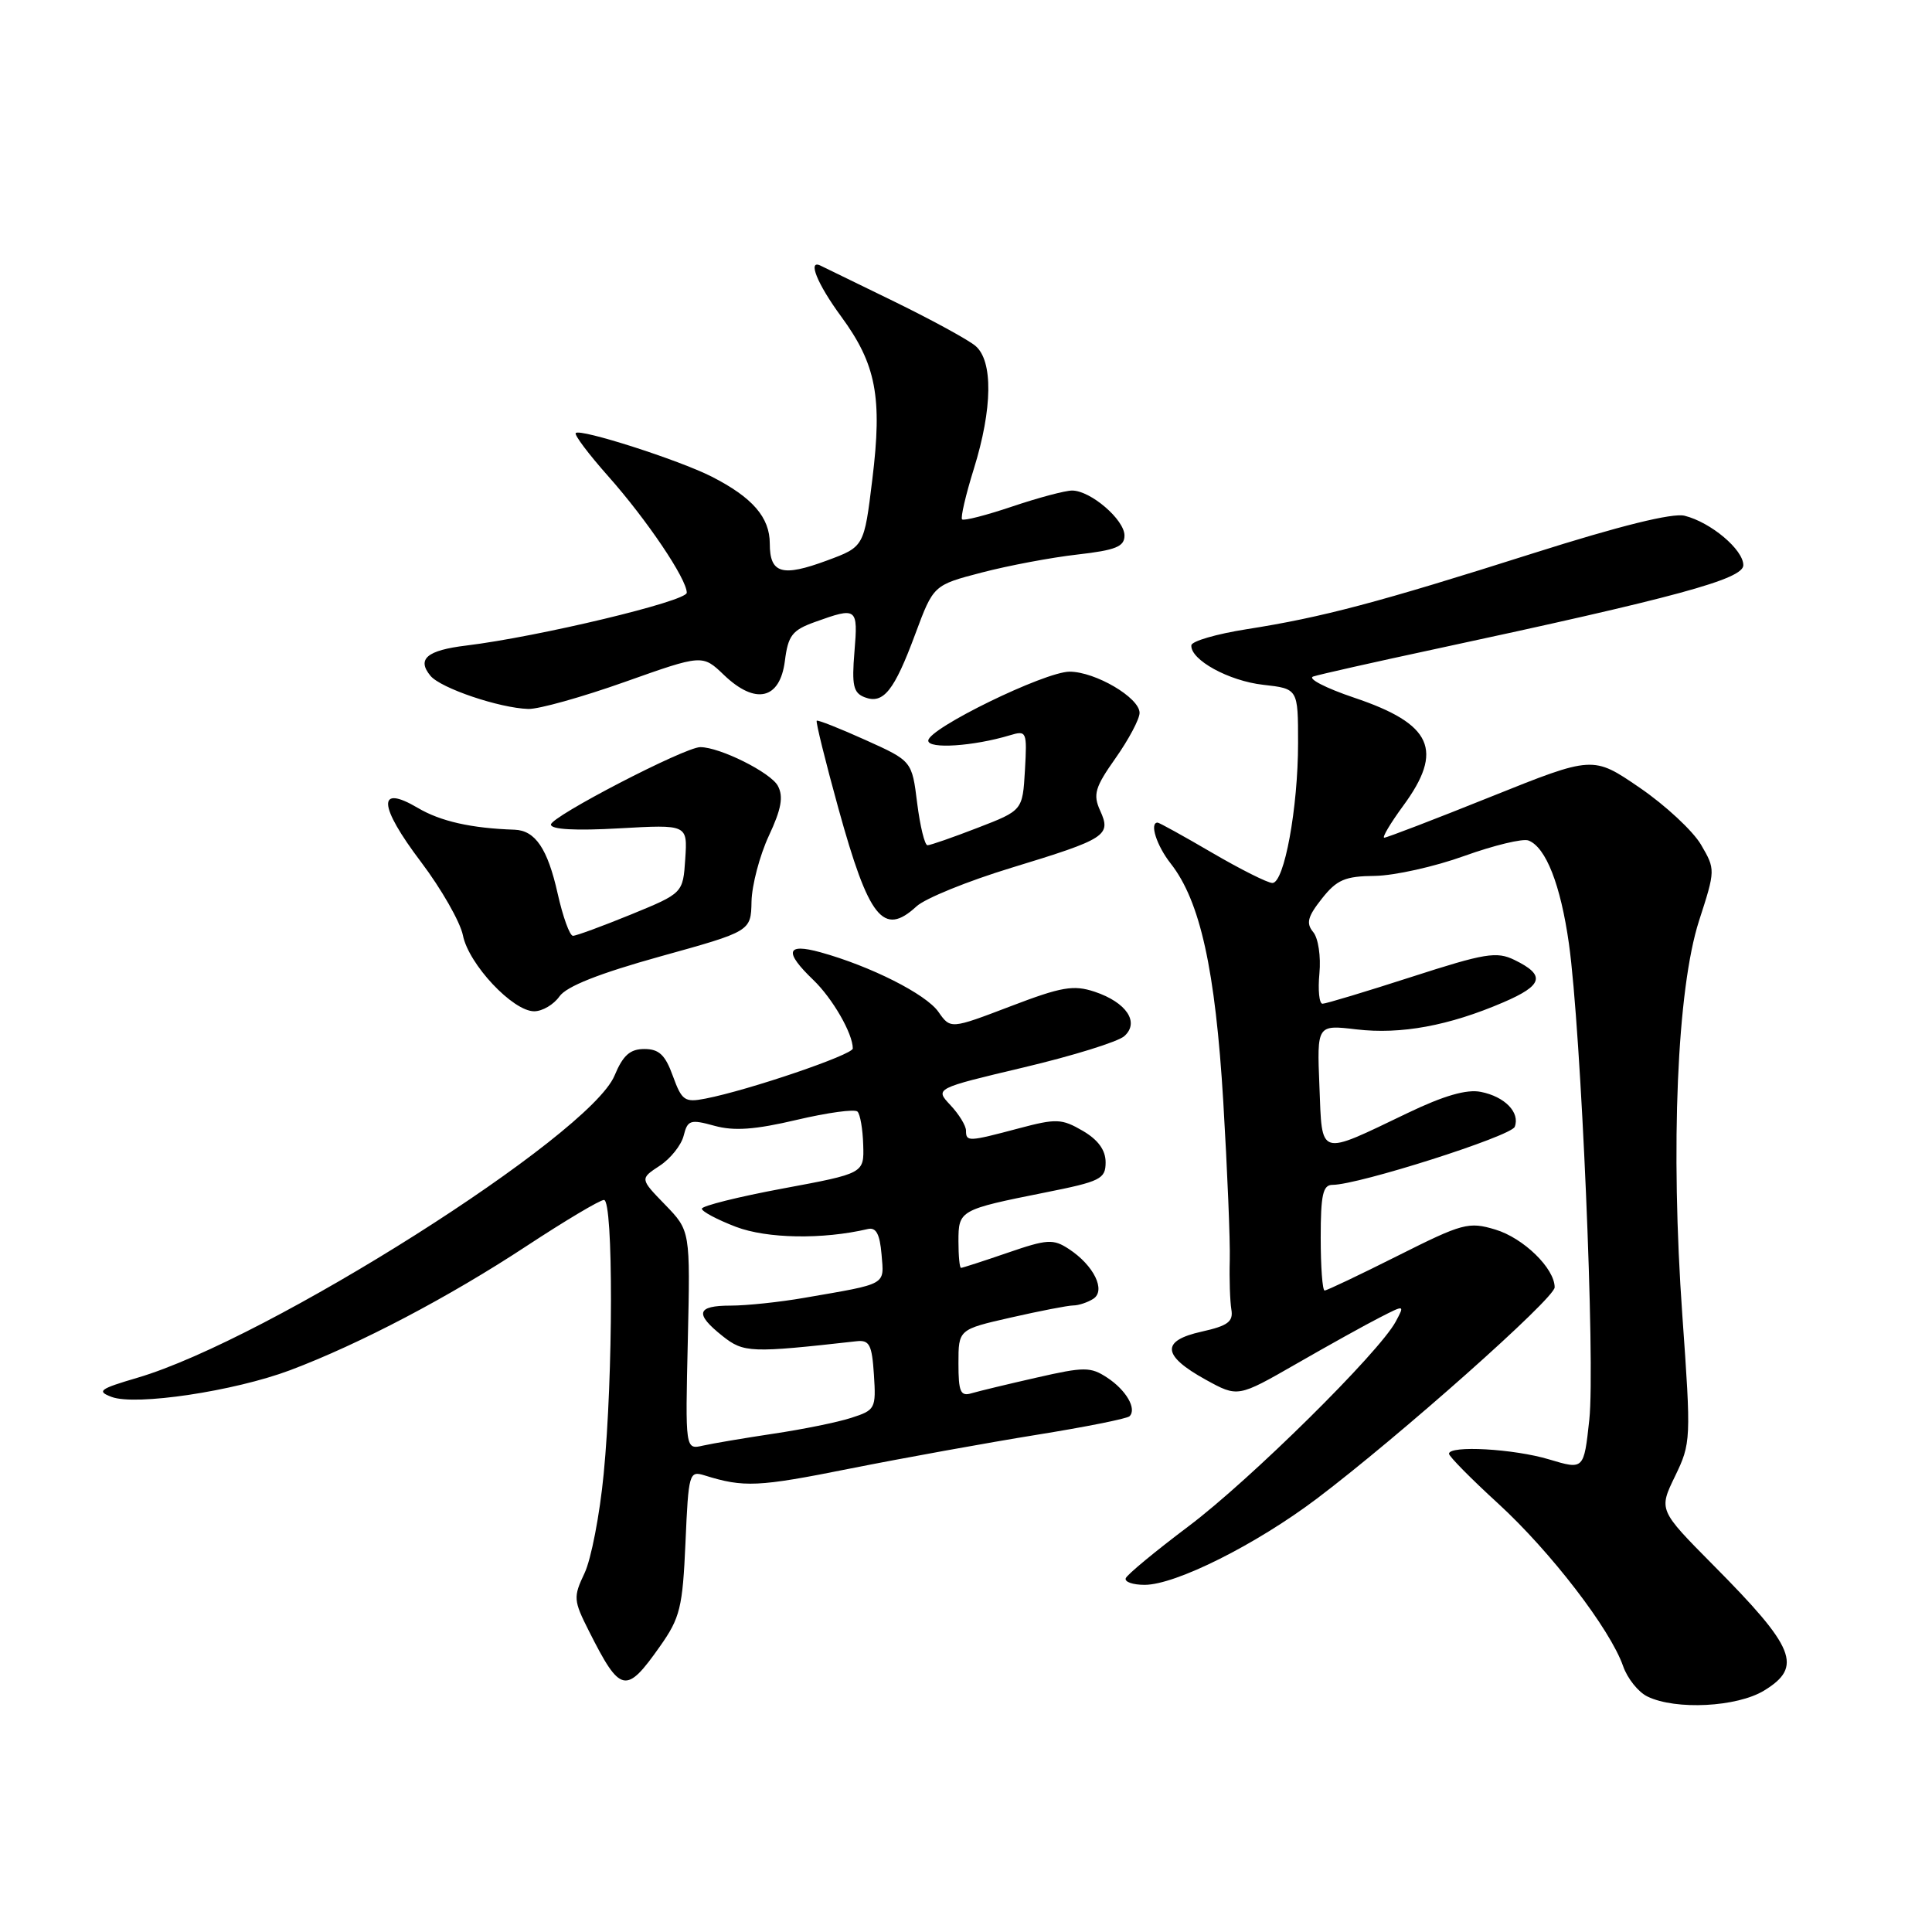 <?xml version="1.0" encoding="UTF-8" standalone="no"?>
<!DOCTYPE svg PUBLIC "-//W3C//DTD SVG 1.1//EN" "http://www.w3.org/Graphics/SVG/1.1/DTD/svg11.dtd" >
<svg xmlns="http://www.w3.org/2000/svg" xmlns:xlink="http://www.w3.org/1999/xlink" version="1.1" viewBox="0 0 256 256">
 <g >
 <path fill="currentColor"
d=" M 233.75 224.01 C 238.91 220.86 237.90 218.35 227.02 207.39 C 219.78 200.08 219.78 200.08 221.95 195.61 C 224.07 191.23 224.09 190.76 222.92 174.31 C 221.33 151.96 222.22 131.08 225.13 122.01 C 227.31 115.27 227.31 115.21 225.39 111.92 C 224.32 110.10 220.67 106.70 217.26 104.37 C 211.08 100.14 211.08 100.14 197.55 105.57 C 190.11 108.56 183.75 111.00 183.42 111.00 C 183.10 111.00 184.22 109.11 185.91 106.80 C 191.36 99.40 189.79 95.93 179.44 92.45 C 175.64 91.17 173.20 89.90 174.01 89.64 C 174.83 89.37 182.03 87.75 190.00 86.04 C 222.15 79.14 231.00 76.74 231.00 74.89 C 231.00 72.83 226.70 69.21 223.22 68.34 C 221.62 67.94 214.66 69.66 203.13 73.32 C 182.57 79.85 175.21 81.80 165.21 83.37 C 161.20 84.00 157.89 84.96 157.86 85.51 C 157.73 87.43 162.82 90.23 167.39 90.74 C 172.00 91.26 172.00 91.26 172.00 98.46 C 172.00 107.05 170.17 117.00 168.60 117.00 C 167.98 117.00 164.39 115.20 160.62 113.00 C 156.86 110.80 153.60 109.00 153.39 109.00 C 152.28 109.00 153.26 112.06 155.13 114.43 C 159.03 119.40 161.04 128.48 162.09 145.96 C 162.63 155.02 163.02 164.47 162.95 166.97 C 162.88 169.46 162.98 172.40 163.16 173.50 C 163.44 175.13 162.71 175.67 159.22 176.45 C 153.80 177.65 153.97 179.62 159.77 182.82 C 164.02 185.16 164.02 185.16 171.76 180.72 C 176.02 178.27 180.99 175.51 182.82 174.58 C 186.14 172.88 186.14 172.88 184.94 175.12 C 182.75 179.21 165.63 196.12 157.50 202.23 C 153.10 205.54 149.35 208.64 149.17 209.12 C 148.98 209.61 150.11 210.00 151.67 210.00 C 155.78 210.00 166.43 204.66 174.50 198.57 C 185.47 190.27 206.00 172.04 206.00 170.58 C 206.00 168.07 201.87 164.04 198.13 162.92 C 194.60 161.86 193.80 162.08 185.20 166.40 C 180.16 168.93 175.81 171.00 175.52 171.00 C 175.23 171.00 175.00 167.85 175.00 164.00 C 175.00 158.32 175.29 157.00 176.56 157.00 C 180.00 157.00 200.23 150.55 200.71 149.31 C 201.44 147.41 199.40 145.31 196.22 144.68 C 194.35 144.30 191.31 145.18 186.50 147.49 C 174.58 153.20 175.21 153.39 174.83 143.93 C 174.50 135.78 174.50 135.78 179.74 136.40 C 185.63 137.09 191.98 135.92 199.19 132.82 C 204.48 130.55 204.83 129.22 200.68 127.20 C 198.31 126.04 196.78 126.30 187.02 129.45 C 180.98 131.40 175.68 133.00 175.24 133.00 C 174.80 133.00 174.62 131.19 174.83 128.98 C 175.04 126.74 174.68 124.32 174.01 123.51 C 173.04 122.34 173.26 121.47 175.15 119.08 C 177.14 116.56 178.22 116.10 182.19 116.06 C 184.77 116.02 190.09 114.84 194.02 113.42 C 197.95 112.01 201.78 111.08 202.53 111.37 C 204.84 112.26 206.79 117.24 207.89 125.04 C 209.51 136.56 211.40 180.71 210.59 188.13 C 209.87 194.76 209.87 194.76 205.27 193.38 C 200.59 191.97 192.00 191.49 192.00 192.63 C 192.00 192.98 194.94 195.96 198.54 199.25 C 205.49 205.63 213.36 215.87 215.07 220.77 C 215.64 222.41 217.09 224.22 218.30 224.80 C 222.05 226.62 230.16 226.20 233.75 224.01 Z  M 87.45 218.15 C 90.12 214.37 90.45 213.02 90.83 204.39 C 91.23 195.18 91.32 194.86 93.37 195.50 C 98.57 197.12 100.43 197.04 112.61 194.60 C 119.70 193.19 130.81 191.18 137.30 190.13 C 143.78 189.09 149.35 187.98 149.67 187.66 C 150.66 186.68 149.22 184.19 146.70 182.54 C 144.51 181.10 143.67 181.10 137.40 182.53 C 133.60 183.39 129.71 184.33 128.75 184.61 C 127.27 185.06 127.00 184.45 127.00 180.65 C 127.00 176.16 127.00 176.16 133.95 174.58 C 137.77 173.71 141.48 172.99 142.20 172.98 C 142.91 172.98 144.11 172.58 144.85 172.11 C 146.58 171.02 144.95 167.67 141.63 165.50 C 139.56 164.14 138.77 164.19 133.51 166.00 C 130.31 167.10 127.53 168.00 127.34 168.00 C 127.15 168.00 127.00 166.41 127.00 164.47 C 127.00 160.37 127.15 160.28 138.45 158.02 C 145.84 156.55 146.50 156.22 146.50 154.01 C 146.50 152.40 145.51 151.03 143.47 149.84 C 140.68 148.22 139.97 148.19 134.97 149.52 C 128.31 151.29 128.00 151.31 128.00 149.81 C 128.00 149.16 127.07 147.64 125.93 146.43 C 123.87 144.23 123.87 144.23 135.68 141.43 C 142.18 139.89 148.17 138.03 148.98 137.29 C 151.03 135.46 149.26 132.82 145.05 131.41 C 142.24 130.48 140.67 130.75 133.87 133.35 C 125.95 136.37 125.95 136.37 124.34 134.07 C 122.69 131.72 115.36 128.02 108.71 126.18 C 104.17 124.93 103.87 126.11 107.77 129.85 C 110.32 132.30 113.00 136.95 113.00 138.93 C 113.00 139.76 99.20 144.46 93.48 145.57 C 90.72 146.11 90.35 145.84 89.16 142.58 C 88.15 139.78 87.33 139.00 85.38 139.00 C 83.49 139.00 82.55 139.83 81.43 142.52 C 78.09 150.50 35.49 177.48 18.21 182.56 C 13.18 184.04 12.77 184.34 14.79 185.10 C 17.97 186.30 31.04 184.34 38.44 181.56 C 47.65 178.09 59.48 171.88 69.78 165.10 C 74.88 161.75 79.49 159.00 80.03 159.00 C 81.28 159.00 81.26 182.30 79.99 195.31 C 79.47 200.70 78.33 206.62 77.45 208.46 C 75.95 211.63 75.98 212.05 78.05 216.15 C 82.21 224.40 82.94 224.55 87.45 218.15 Z  M 74.13 132.03 C 75.06 130.70 79.35 129.00 87.50 126.73 C 99.50 123.40 99.50 123.40 99.58 119.45 C 99.63 117.28 100.66 113.37 101.87 110.76 C 103.54 107.20 103.83 105.55 103.07 104.13 C 102.12 102.36 95.39 99.00 92.79 99.00 C 90.74 99.00 73.00 108.20 73.00 109.26 C 73.00 109.91 76.24 110.09 82.05 109.76 C 91.10 109.25 91.10 109.25 90.80 113.80 C 90.50 118.35 90.50 118.35 83.60 121.18 C 79.80 122.73 76.35 124.00 75.92 124.00 C 75.49 124.00 74.58 121.47 73.89 118.39 C 72.56 112.45 70.93 110.04 68.18 109.94 C 62.44 109.75 58.37 108.83 55.36 107.05 C 49.96 103.86 50.13 106.74 55.79 114.22 C 58.48 117.78 60.98 122.16 61.34 123.94 C 62.10 127.77 67.95 134.00 70.78 134.00 C 71.87 134.00 73.37 133.11 74.13 132.03 Z  M 121.44 120.10 C 122.57 119.05 128.22 116.75 134.00 114.99 C 146.59 111.15 147.28 110.71 145.77 107.40 C 144.81 105.28 145.08 104.33 147.83 100.44 C 149.57 97.97 151.00 95.27 151.00 94.46 C 151.00 92.45 145.15 89.01 141.73 89.00 C 138.44 89.00 123.00 96.53 123.00 98.14 C 123.00 99.28 129.00 98.88 133.81 97.43 C 136.04 96.76 136.10 96.91 135.81 102.06 C 135.50 107.39 135.50 107.39 129.54 109.69 C 126.26 110.96 123.27 112.00 122.90 112.00 C 122.53 112.00 121.92 109.49 121.53 106.42 C 120.84 100.83 120.84 100.83 114.67 98.05 C 111.28 96.52 108.37 95.37 108.22 95.50 C 108.07 95.62 109.36 100.85 111.09 107.11 C 115.13 121.73 117.05 124.14 121.44 120.10 Z  M 82.79 90.36 C 93.08 86.71 93.08 86.71 95.93 89.44 C 100.11 93.44 103.35 92.69 104.00 87.58 C 104.43 84.19 104.97 83.50 108.00 82.41 C 113.57 80.41 113.70 80.51 113.22 86.35 C 112.85 90.82 113.07 91.81 114.57 92.39 C 117.05 93.34 118.48 91.56 121.28 84.01 C 123.69 77.53 123.69 77.53 130.10 75.86 C 133.62 74.94 139.31 73.87 142.75 73.48 C 147.85 72.90 149.00 72.43 149.00 70.96 C 149.00 68.86 144.51 65.00 142.06 65.00 C 141.14 65.00 137.58 65.95 134.14 67.11 C 130.70 68.27 127.71 69.04 127.48 68.82 C 127.26 68.60 127.96 65.58 129.04 62.12 C 131.52 54.14 131.60 47.82 129.25 45.83 C 128.29 45.02 123.45 42.38 118.50 39.96 C 113.55 37.55 109.16 35.41 108.75 35.21 C 106.95 34.31 108.27 37.60 111.46 41.94 C 116.09 48.26 116.93 52.59 115.59 63.50 C 114.50 72.45 114.50 72.45 109.58 74.27 C 103.62 76.48 102.00 76.00 102.00 72.03 C 102.00 68.55 99.71 65.91 94.29 63.15 C 89.96 60.95 76.90 56.76 76.29 57.38 C 76.06 57.61 78.00 60.18 80.59 63.10 C 85.71 68.87 91.00 76.71 91.00 78.54 C 91.00 79.67 71.36 84.37 61.77 85.54 C 56.56 86.17 55.20 87.33 57.04 89.55 C 58.40 91.19 66.17 93.82 70.00 93.94 C 71.38 93.98 77.13 92.37 82.79 90.36 Z  M 91.14 177.58 C 91.47 163.08 91.47 163.08 88.13 159.63 C 84.79 156.19 84.79 156.19 87.41 154.47 C 88.85 153.53 90.28 151.73 90.59 150.48 C 91.11 148.41 91.47 148.29 94.66 149.17 C 97.26 149.89 100.04 149.69 105.56 148.39 C 109.64 147.43 113.26 146.93 113.62 147.29 C 113.98 147.64 114.32 149.63 114.38 151.70 C 114.50 155.48 114.50 155.48 103.75 157.48 C 97.84 158.58 93.00 159.79 93.00 160.16 C 93.00 160.53 95.03 161.61 97.51 162.56 C 101.63 164.13 109.00 164.26 115.00 162.85 C 116.09 162.60 116.58 163.52 116.81 166.22 C 117.15 170.35 117.68 170.05 106.57 171.97 C 103.30 172.54 98.92 173.00 96.82 173.00 C 92.29 173.00 92.01 174.07 95.75 177.04 C 98.55 179.26 99.48 179.29 113.50 177.72 C 115.21 177.53 115.54 178.18 115.80 182.16 C 116.09 186.64 115.98 186.85 112.80 187.87 C 110.99 188.46 106.35 189.40 102.50 189.97 C 98.65 190.55 94.44 191.26 93.15 191.55 C 90.80 192.09 90.80 192.09 91.14 177.58 Z "/>
</g>
</svg>